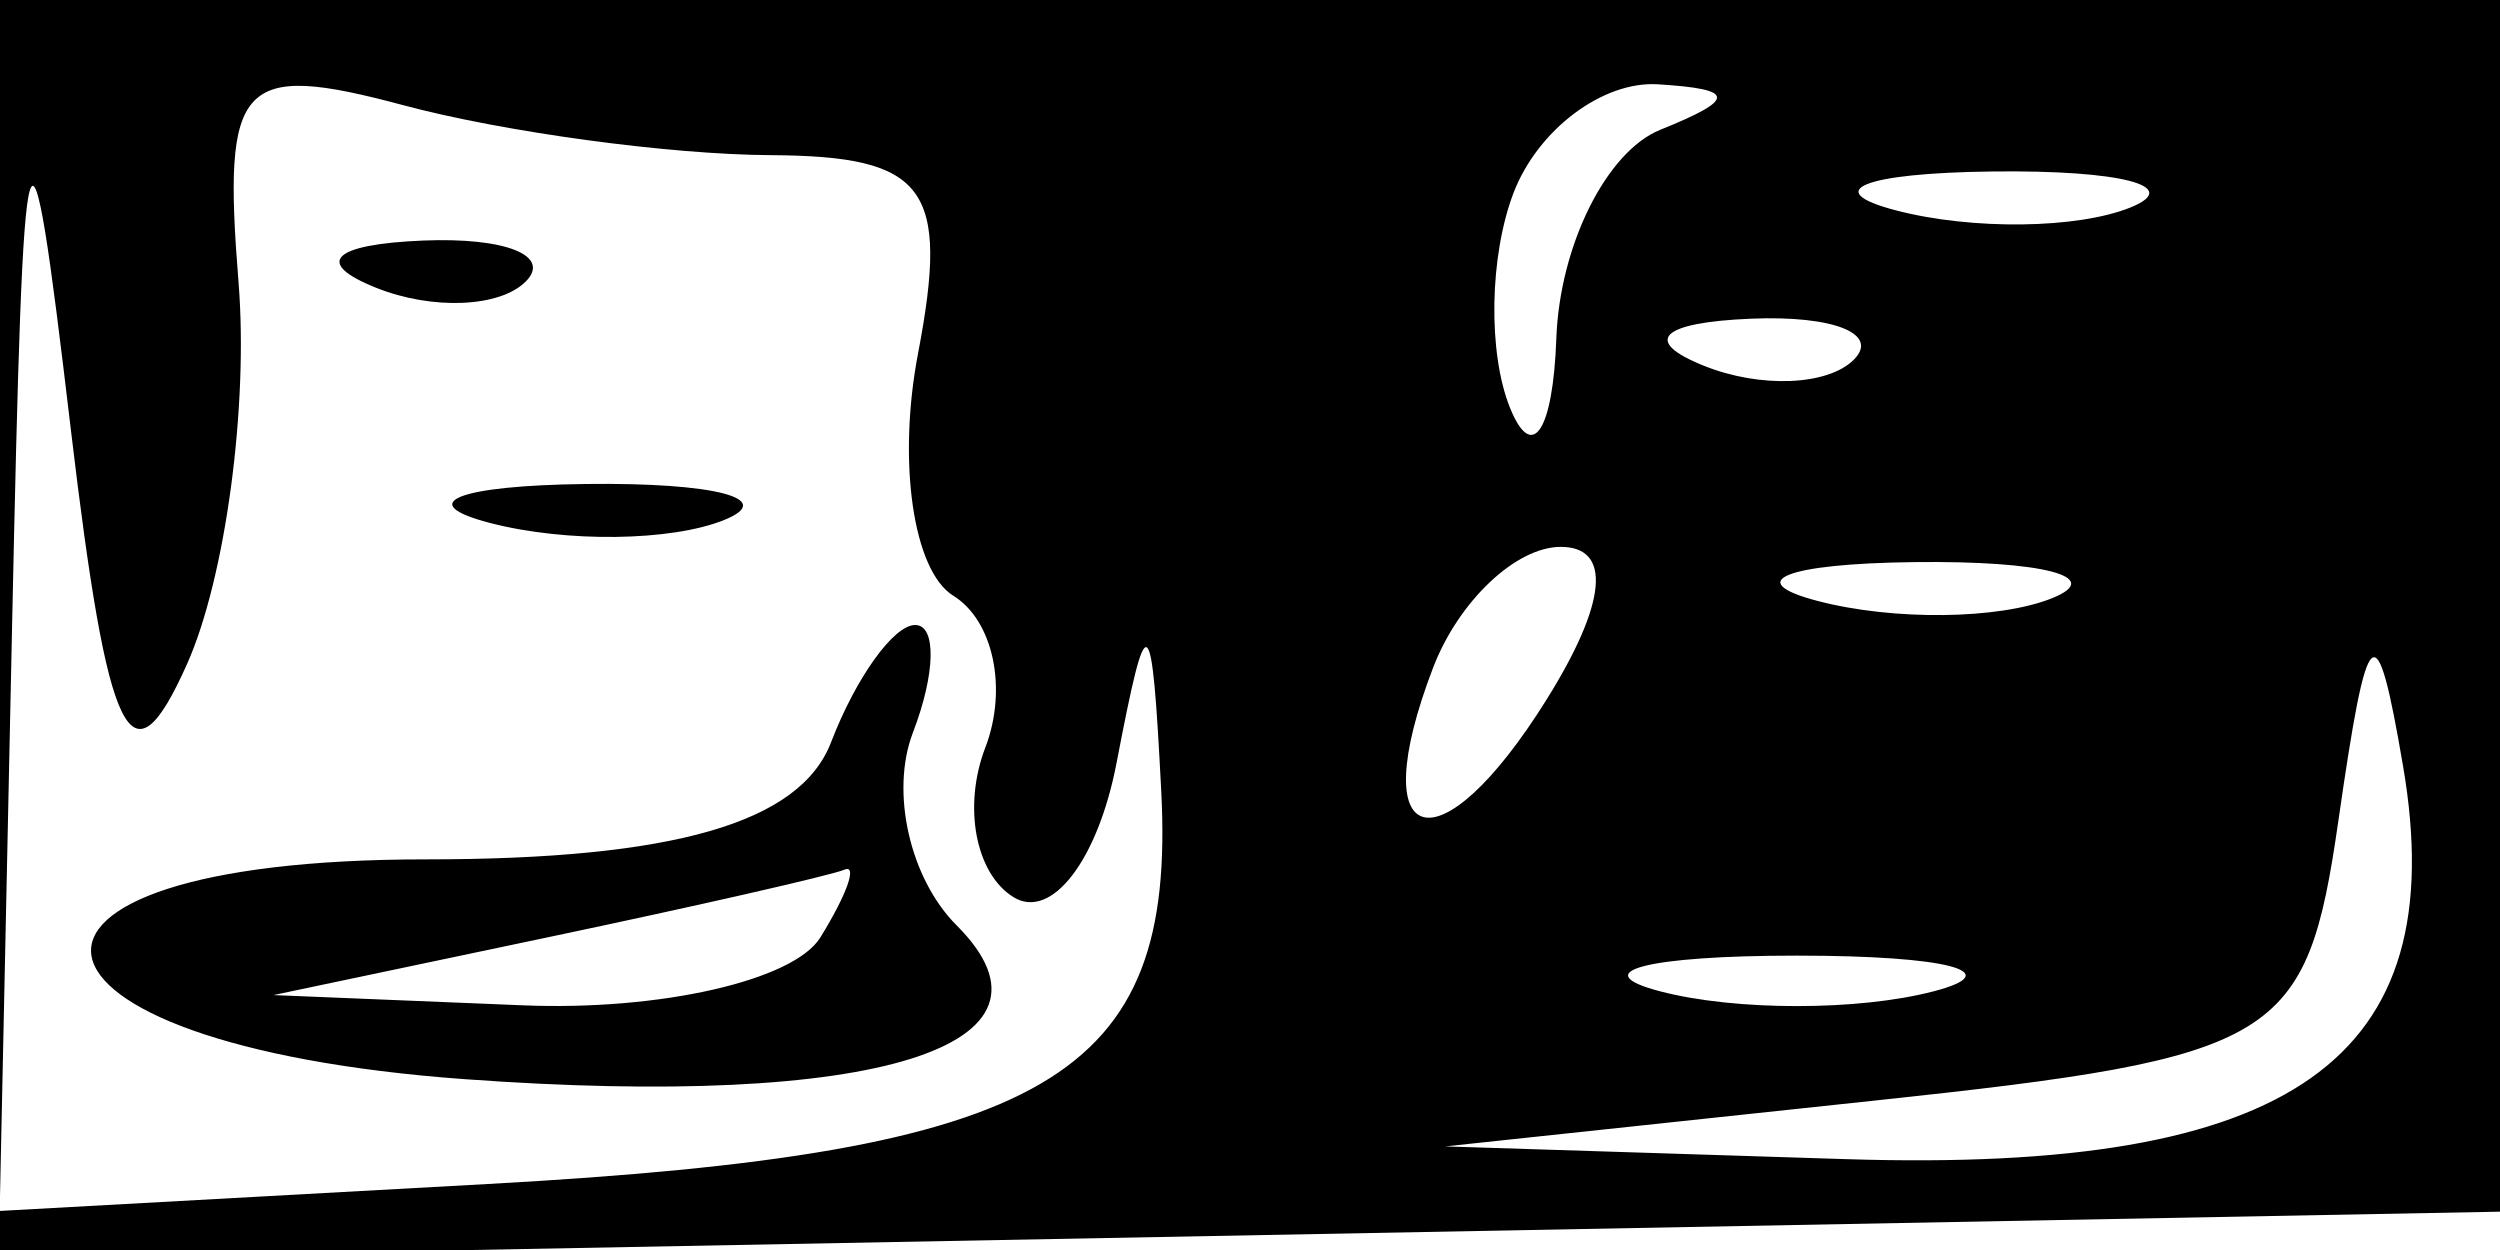 <svg xmlns="http://www.w3.org/2000/svg" width="32" height="16" viewBox="0 0 32 16" version="1.1">
	<path d="M 0 8.057 L 0 16.114 16.250 15.807 L 32.500 15.500 32.792 7.750 L 33.084 0 16.542 0 L 0 0 0 8.057 M 0.155 8 L -0.004 15.500 6.248 15.155 C 13.424 14.758, 15.055 13.807, 14.864 10.128 C 14.741 7.751, 14.686 7.716, 14.292 9.765 C 14.053 11.010, 13.459 11.784, 12.972 11.483 C 12.486 11.182, 12.323 10.321, 12.612 9.569 C 12.900 8.817, 12.716 7.943, 12.202 7.625 C 11.689 7.308, 11.485 5.912, 11.751 4.524 C 12.156 2.403, 11.855 1.998, 9.867 1.986 C 8.565 1.979, 6.447 1.691, 5.160 1.346 C 3.070 0.787, 2.845 1.029, 3.053 3.610 C 3.182 5.199, 2.885 7.400, 2.394 8.500 C 1.675 10.109, 1.384 9.521, 0.907 5.500 C 0.362 0.901, 0.301 1.102, 0.155 8 M 19.374 2.467 C 19.065 3.274, 19.043 4.511, 19.327 5.217 C 19.610 5.923, 19.878 5.525, 19.921 4.333 C 19.964 3.142, 20.563 1.940, 21.250 1.662 C 22.229 1.267, 22.222 1.141, 21.219 1.079 C 20.514 1.036, 19.684 1.660, 19.374 2.467 M 24.269 2.693 C 25.242 2.947, 26.592 2.930, 27.269 2.656 C 27.946 2.382, 27.150 2.175, 25.500 2.195 C 23.850 2.215, 23.296 2.439, 24.269 2.693 M 4.813 3.683 C 5.534 3.972, 6.397 3.936, 6.729 3.604 C 7.061 3.272, 6.471 3.036, 5.417 3.079 C 4.252 3.127, 4.015 3.364, 4.813 3.683 M 21.813 4.683 C 22.534 4.972, 23.397 4.936, 23.729 4.604 C 24.061 4.272, 23.471 4.036, 22.417 4.079 C 21.252 4.127, 21.015 4.364, 21.813 4.683 M 6.269 6.693 C 7.242 6.947, 8.592 6.930, 9.269 6.656 C 9.946 6.382, 9.150 6.175, 7.500 6.195 C 5.850 6.215, 5.296 6.439, 6.269 6.693 M 18.345 8.543 C 17.445 10.889, 18.417 11.164, 19.796 8.955 C 20.569 7.717, 20.635 7, 19.977 7 C 19.405 7, 18.671 7.694, 18.345 8.543 M 23.269 7.693 C 24.242 7.947, 25.592 7.930, 26.269 7.656 C 26.946 7.382, 26.150 7.175, 24.500 7.195 C 22.850 7.215, 22.296 7.439, 23.269 7.693 M 10.638 9.500 C 10.242 10.533, 8.628 11, 5.448 11 C -0.544 11, -0.128 13.370, 5.942 13.813 C 11.217 14.198, 13.794 13.394, 12.245 11.845 C 11.646 11.246, 11.394 10.136, 11.685 9.378 C 11.976 8.620, 11.989 8, 11.714 8 C 11.439 8, 10.955 8.675, 10.638 9.500 M 29.932 10.500 C 29.525 13.328, 29.185 13.534, 24 14.087 L 18.500 14.674 23.628 14.837 C 29.344 15.019, 31.403 13.566, 30.759 9.805 C 30.417 7.804, 30.307 7.896, 29.932 10.500 M 7 12 L 3.500 12.737 6.691 12.868 C 8.446 12.941, 10.160 12.550, 10.500 12 C 10.840 11.450, 10.979 11.059, 10.809 11.132 C 10.639 11.204, 8.925 11.595, 7 12 M 21.250 12.689 C 22.212 12.941, 23.788 12.941, 24.750 12.689 C 25.712 12.438, 24.925 12.232, 23 12.232 C 21.075 12.232, 20.288 12.438, 21.250 12.689" stroke="none" fill="black" fill-rule="evenodd"/>
</svg>